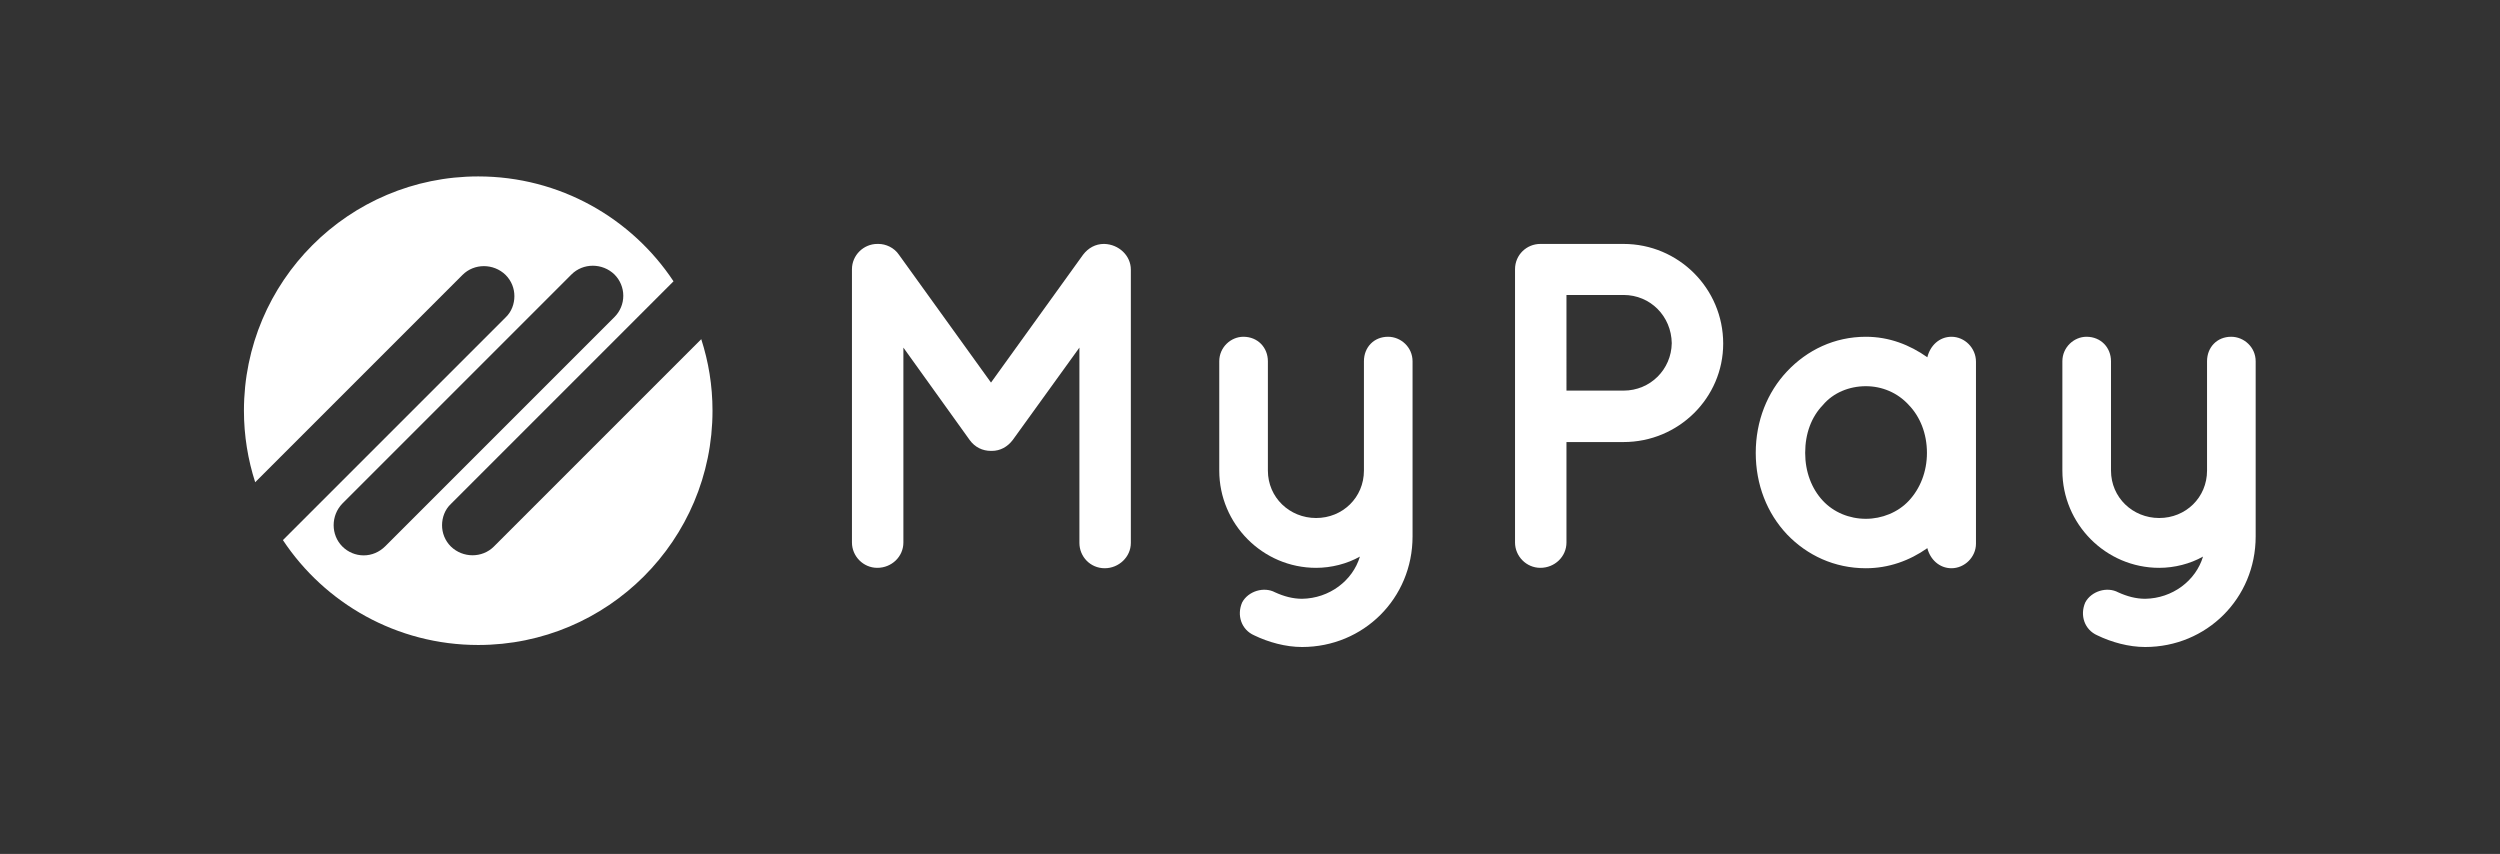 <?xml version="1.0" encoding="utf-8"?>
<!-- Generator: Adobe Illustrator 23.0.1, SVG Export Plug-In . SVG Version: 6.00 Build 0)  -->
<svg version="1.1" id="Capa_1" xmlns="http://www.w3.org/2000/svg" xmlns:xlink="http://www.w3.org/1999/xlink" x="0px" y="0px"
	 viewBox="0 0 622.1 212.5" style="enable-background:new 0 0 622.1 212.5;" xml:space="preserve">
<rect x="0" y="0" width="622.1" height="212.5" fill="#333333" stroke="none"/>
<style type="text/css">
	.st0{fill:#FFFFFF;}
</style>
<g>
	<path class="st0" d="M174.5,84.4L122.9,136c-2.9,2.9-7.7,2.9-10.7,0c-1.5-1.5-2.2-3.4-2.2-5.3s0.7-3.9,2.2-5.3l55.4-55.4
		c-10.4-15.7-28.3-26.1-48.6-26.1c-32.2,0-58.3,26.1-58.3,58.3c0,6.2,1,12.2,2.8,17.8l51.6-51.6c2.9-2.9,7.7-2.9,10.7,0
		c1.5,1.5,2.2,3.4,2.2,5.3c0,1.9-0.7,3.9-2.2,5.3l-55.4,55.4c10.4,15.7,28.3,26.1,48.6,26.1c32.2,0,58.3-26.1,58.3-58.3
		C177.3,95.9,176.3,90,174.5,84.4z M90.5,138.2c-2,0-3.9-0.8-5.3-2.2c-2.9-2.9-2.9-7.7,0-10.7l57-57c2.9-2.9,7.7-2.9,10.7,0
		c1.4,1.4,2.2,3.3,2.2,5.3c0,2-0.8,3.9-2.2,5.3l-57,57C94.4,137.4,92.5,138.2,90.5,138.2z"/>
</g>
<g>
	<path class="st0" d="M281.4,67.1v68c0,3.5-3,6.3-6.5,6.3c-3.6,0-6.3-2.9-6.3-6.3V86.5l-16.6,23c-1.3,1.7-3.1,2.7-5.2,2.7h-0.1h-0.1
		c-2.1,0-4-0.9-5.3-2.7l-16.5-23V135c0,3.5-2.9,6.3-6.5,6.3c-3.5,0-6.3-2.9-6.3-6.3v-68c0-3.5,2.9-6.3,6.3-6.3c0.1,0,0.1,0,0.3,0
		c1.8,0,3.9,0.9,5.1,2.7l22.9,31.8l22.9-31.8c1.3-1.7,3.1-2.7,5.2-2.7c0,0,0,0,0.1,0C278.4,60.8,281.4,63.6,281.4,67.1z"/>
	<path class="st0" d="M351.5,89.9v27.2v16.4c0,15.4-12.2,27.5-27.5,27.5c-4.1,0-8.4-1.2-11.9-2.9c-3.2-1.4-4.4-5-3-8.2
		c1.5-2.8,5.4-4,8.2-2.5c2.2,1,4.4,1.6,6.7,1.6c6.8-0.1,12.6-4.5,14.4-10.5c-3.2,1.8-7.1,2.8-10.9,2.8c-13.3,0-24.1-10.9-24.1-24.2
		V89.9c0-3.5,2.9-6.1,6-6.1c3.6,0,6.1,2.7,6.1,6.1v27.2c0,6.7,5.4,11.8,12,11.8s11.9-5.1,11.9-11.8V89.9c0-3.5,2.5-6.1,6-6.1
		C348.6,83.8,351.5,86.4,351.5,89.9z"/>
	<path class="st0" d="M404,110h-14.2v25c0,3.5-2.9,6.3-6.5,6.3c-3.5,0-6.3-2.9-6.3-6.3v-68c0-3.6,2.9-6.3,6.3-6.3h0.1H404
		c13.7,0,24.8,11.1,24.8,24.8C428.8,99,417.7,110,404,110z M389.8,97.2H404c6.7,0,11.9-5.3,12-11.8c-0.1-6.7-5.3-12-12-12h-14.2
		V97.2z"/>
	<path class="st0" d="M491.7,112.7v22.6c0,3.3-2.8,6.1-6.1,6.1c-3,0-5.3-2.2-6-5c-4.4,3.1-9.6,5-15.3,5c-7.8,0-14.6-3.2-19.6-8.4
		c-5-5.3-7.8-12.4-7.8-20.3c0-8,2.9-15.1,7.8-20.3c5-5.3,11.8-8.6,19.6-8.6c5.8,0,10.9,2,15.3,5.1c0.7-2.9,3-5.1,6-5.1
		c3.3,0,6.1,2.8,6.1,6.2V112.7z M479.5,112.7c0-4.8-1.7-9-4.5-11.9c-2.8-3.1-6.7-4.7-10.7-4.7c-4.1,0-8.1,1.6-10.7,4.7
		c-2.8,2.9-4.4,7-4.4,11.9c0,4.7,1.6,8.9,4.4,11.9c2.7,2.9,6.6,4.5,10.7,4.5c4,0,8-1.6,10.7-4.5
		C477.8,121.6,479.5,117.4,479.5,112.7z"/>
	<path class="st0" d="M561.3,89.9v27.2v16.4c0,15.4-12.2,27.5-27.5,27.5c-4.1,0-8.4-1.2-11.9-2.9c-3.2-1.4-4.4-5-3-8.2
		c1.5-2.8,5.4-4,8.2-2.5c2.2,1,4.4,1.6,6.7,1.6c6.8-0.1,12.6-4.5,14.4-10.5c-3.2,1.8-7.1,2.8-10.9,2.8c-13.3,0-24.1-10.9-24.1-24.2
		V89.9c0-3.5,2.9-6.1,6-6.1c3.6,0,6.1,2.7,6.1,6.1v27.2c0,6.7,5.4,11.8,12,11.8c6.6,0,11.9-5.1,11.9-11.8V89.9c0-3.5,2.5-6.1,6-6.1
		C558.4,83.8,561.3,86.4,561.3,89.9z"/>
</g>
</svg>
